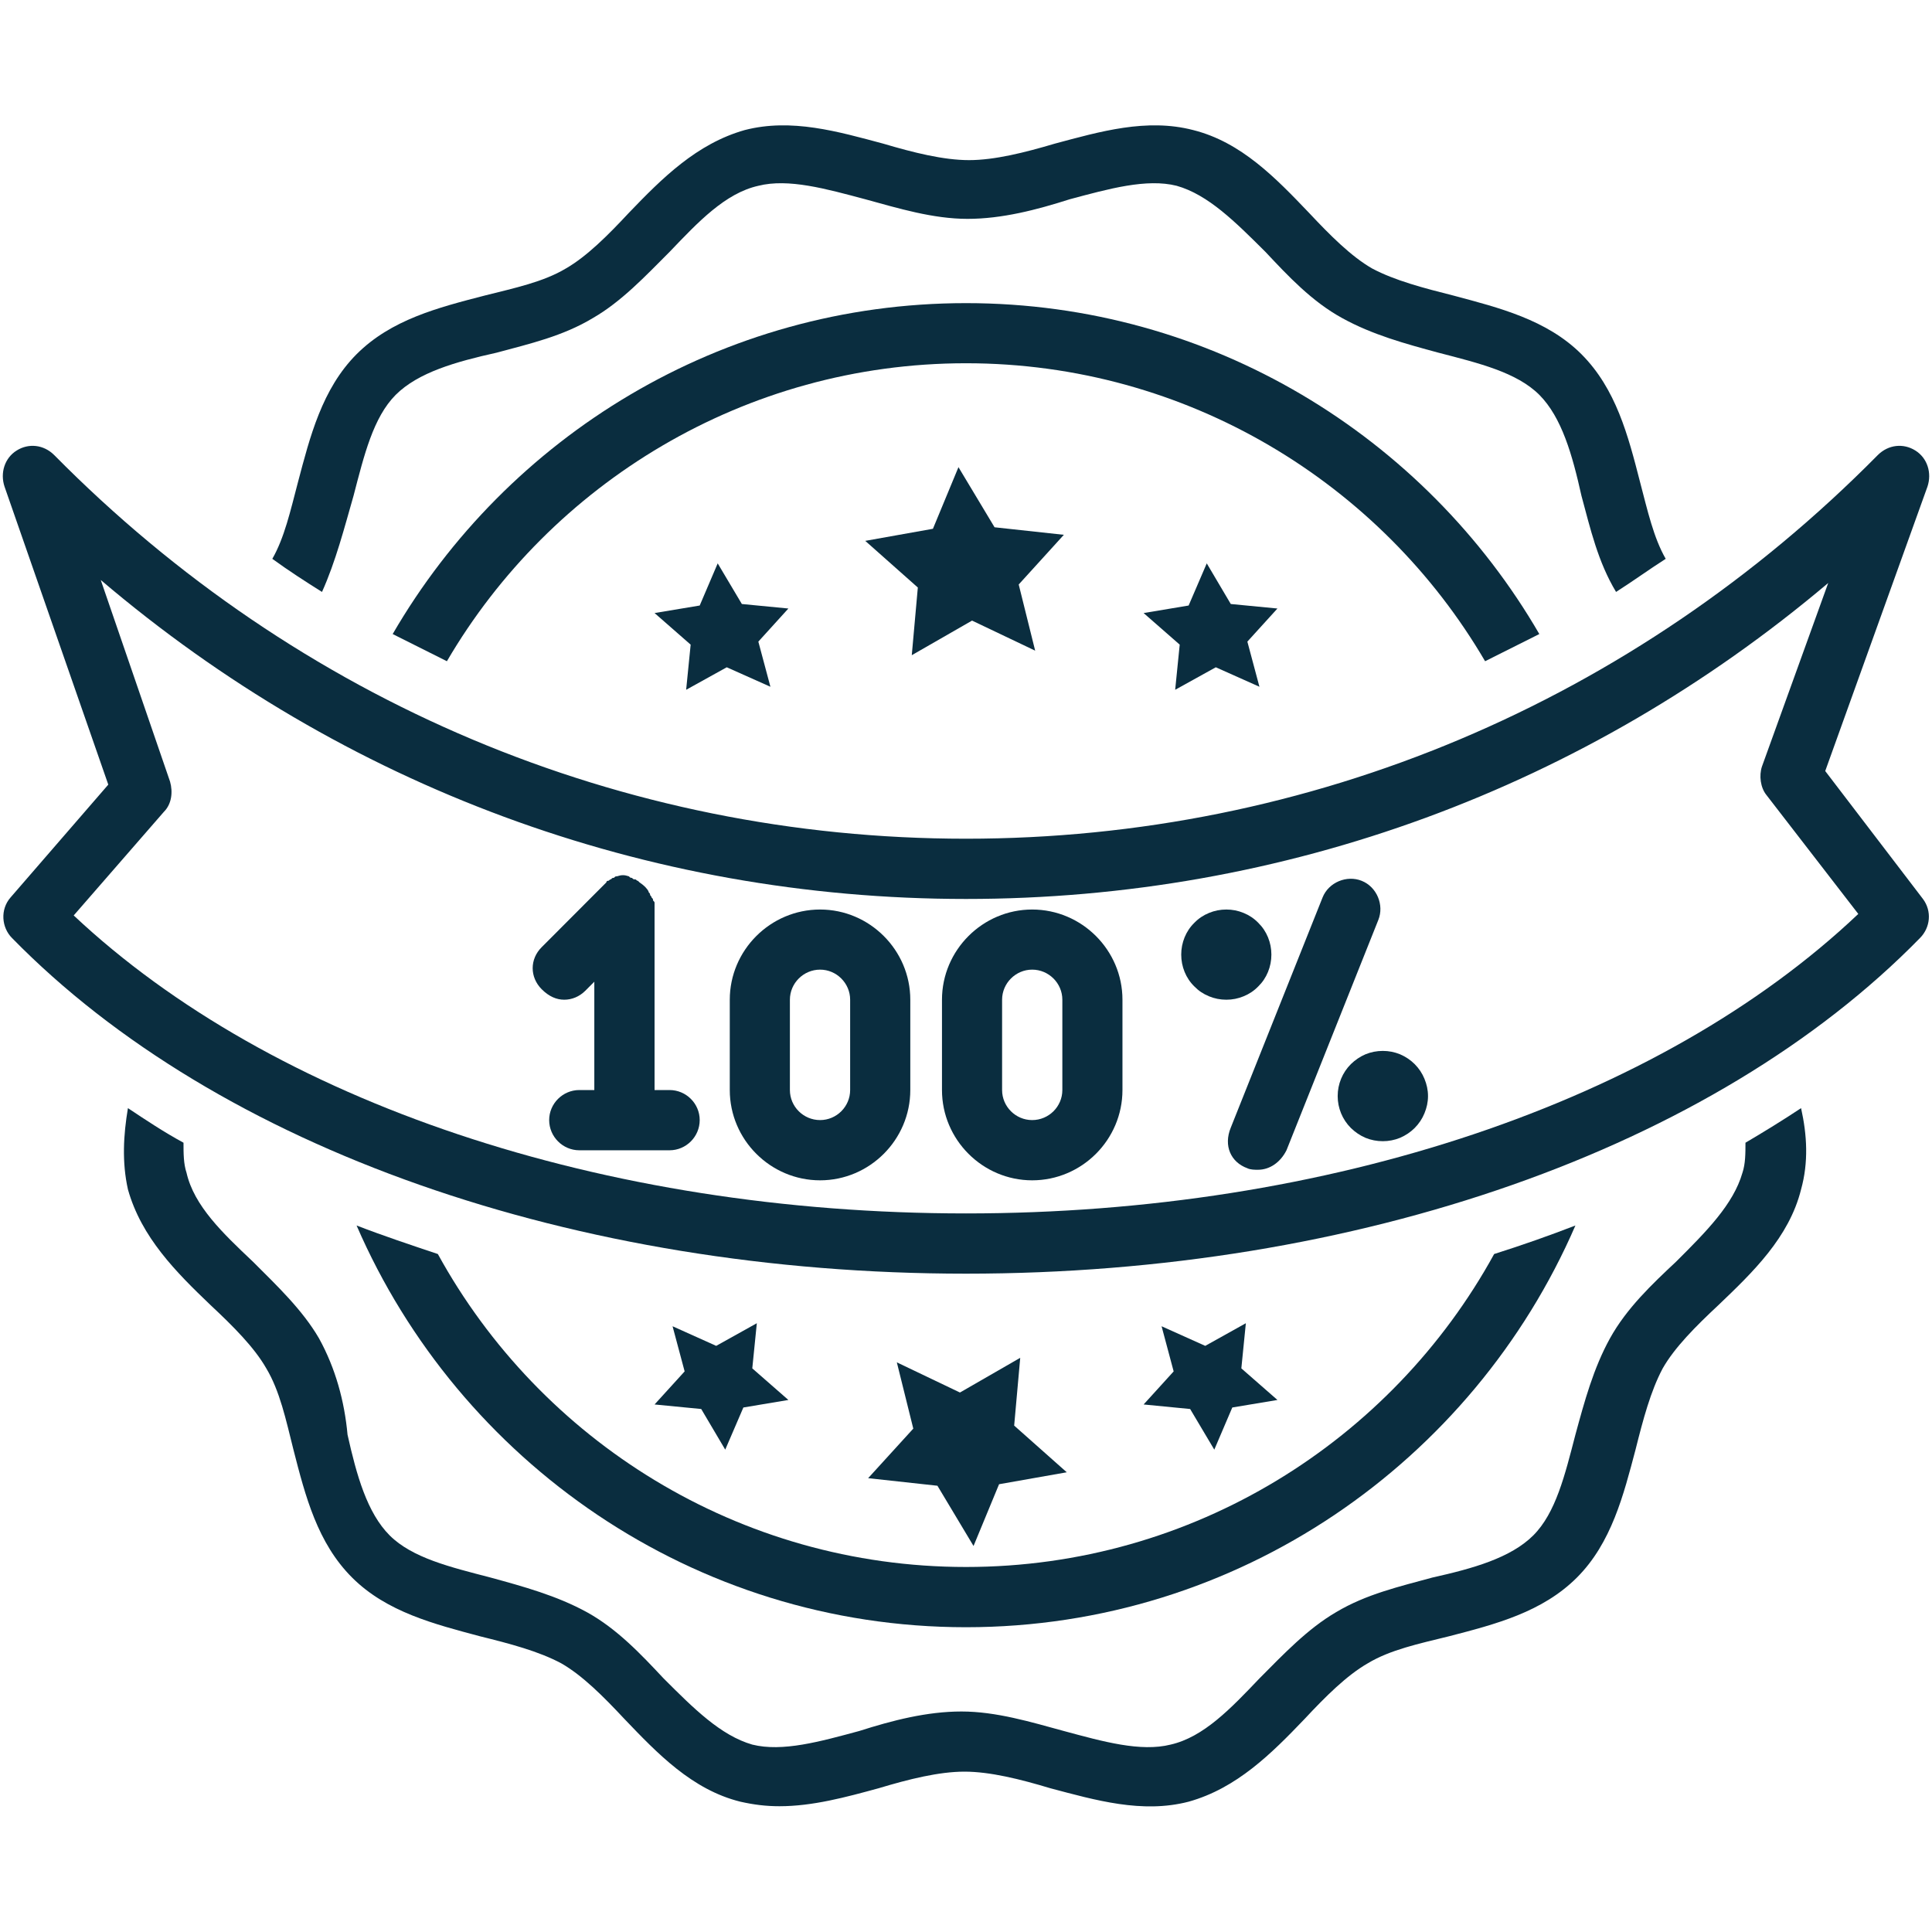 <svg xmlns="http://www.w3.org/2000/svg" xmlns:xlink="http://www.w3.org/1999/xlink" width="80" zoomAndPan="magnify" viewBox="0 0 60 60" height="80" preserveAspectRatio="xMidYMid meet" version="1.0"><defs><clipPath id="5241dad2fb"><path d="M 3 34 L 57 34 L 57 56.762 L 3 56.762 Z M 3 34 " clip-rule="nonzero"/></clipPath><clipPath id="57edad93a2"><path d="M 8 3.512 L 52 3.512 L 52 19 L 8 19 Z M 8 3.512 " clip-rule="nonzero"/></clipPath></defs><path fill="#0a2d3f" d="M 13.598 38.945 C 12.758 38.664 11.914 38.383 11.074 38.059 C 14.254 45.395 21.543 50.535 30 50.535 C 38.457 50.535 45.746 45.395 48.926 38.059 C 48.086 38.383 47.289 38.664 46.402 38.945 C 43.223 44.738 37.055 48.664 30 48.664 C 22.945 48.664 16.777 44.738 13.598 38.945 Z M 13.598 38.945 " fill-opacity="1" fill-rule="nonzero"/><path fill="#0a2d3f" d="M 46.121 20.535 C 46.684 20.254 47.242 19.973 47.805 19.691 C 44.254 13.57 37.617 9.414 30 9.414 C 22.383 9.414 15.746 13.57 12.195 19.691 C 12.758 19.973 13.316 20.254 13.879 20.535 C 17.102 15.02 23.129 11.281 30 11.281 C 36.871 11.281 42.898 15.02 46.121 20.535 Z M 46.121 20.535 " fill-opacity="1" fill-rule="nonzero"/><g clip-path="url(#5241dad2fb)"><path fill="#0a2d3f" d="M 9.906 41.562 C 9.391 40.676 8.598 39.926 7.852 39.18 C 6.914 38.293 6.027 37.449 5.793 36.422 C 5.699 36.141 5.699 35.816 5.699 35.488 C 5.094 35.16 4.531 34.785 3.973 34.414 C 3.832 35.254 3.785 36.094 3.973 36.938 C 4.391 38.43 5.469 39.508 6.543 40.535 C 7.242 41.188 7.898 41.844 8.27 42.496 C 8.691 43.199 8.879 44.086 9.113 45.02 C 9.484 46.469 9.859 47.918 10.934 48.992 C 12.008 50.066 13.504 50.441 14.906 50.816 C 15.84 51.047 16.73 51.281 17.43 51.656 C 18.086 52.031 18.738 52.684 19.391 53.383 C 20.422 54.461 21.496 55.582 22.992 55.953 C 23.41 56.047 23.785 56.094 24.207 56.094 C 25.234 56.094 26.262 55.816 27.289 55.535 C 28.223 55.254 29.16 55.02 29.953 55.02 C 30.746 55.02 31.684 55.254 32.617 55.535 C 34.02 55.906 35.469 56.328 36.914 55.953 C 38.41 55.535 39.484 54.461 40.516 53.383 C 41.168 52.684 41.824 52.031 42.477 51.656 C 43.176 51.234 44.066 51.047 45 50.816 C 46.449 50.441 47.898 50.066 48.973 48.992 C 50.047 47.918 50.422 46.422 50.793 45.02 C 51.027 44.086 51.262 43.199 51.637 42.496 C 52.008 41.844 52.664 41.188 53.363 40.535 C 54.438 39.508 55.562 38.43 55.934 36.938 C 56.168 36.094 56.121 35.254 55.934 34.414 C 55.375 34.785 54.766 35.16 54.207 35.488 C 54.207 35.816 54.207 36.141 54.113 36.422 C 53.832 37.402 52.992 38.246 52.055 39.18 C 51.309 39.879 50.516 40.629 50 41.562 C 49.484 42.496 49.207 43.523 48.926 44.555 C 48.598 45.816 48.316 46.984 47.617 47.684 C 46.914 48.383 45.746 48.711 44.484 48.992 C 43.457 49.273 42.43 49.508 41.496 50.066 C 40.609 50.582 39.859 51.375 39.113 52.125 C 38.223 53.059 37.383 53.945 36.355 54.18 C 35.422 54.414 34.254 54.086 33.039 53.758 C 32.008 53.477 30.934 53.152 29.859 53.152 C 28.785 53.152 27.711 53.43 26.684 53.758 C 25.469 54.086 24.301 54.414 23.363 54.18 C 22.383 53.898 21.543 53.059 20.609 52.125 C 19.906 51.375 19.16 50.582 18.223 50.066 C 17.289 49.555 16.262 49.273 15.234 48.992 C 13.973 48.664 12.805 48.383 12.102 47.684 C 11.402 46.984 11.074 45.816 10.793 44.555 C 10.699 43.523 10.422 42.496 9.906 41.562 Z M 9.906 41.562 " fill-opacity="1" fill-rule="nonzero"/></g><g clip-path="url(#57edad93a2)"><path fill="#0a2d3f" d="M 10.98 15.395 C 11.309 14.133 11.59 12.965 12.289 12.262 C 12.992 11.562 14.16 11.234 15.422 10.953 C 16.449 10.676 17.477 10.441 18.41 9.879 C 19.301 9.367 20.047 8.57 20.793 7.824 C 21.684 6.891 22.523 6 23.551 5.77 C 24.484 5.535 25.652 5.863 26.871 6.188 C 27.898 6.469 28.973 6.797 30.047 6.797 C 31.121 6.797 32.195 6.516 33.223 6.188 C 34.438 5.863 35.609 5.535 36.543 5.77 C 37.523 6.047 38.363 6.891 39.301 7.824 C 40 8.57 40.746 9.367 41.684 9.879 C 42.617 10.395 43.645 10.676 44.672 10.953 C 45.934 11.281 47.102 11.562 47.805 12.262 C 48.504 12.965 48.832 14.133 49.113 15.395 C 49.391 16.422 49.625 17.449 50.188 18.383 C 50.699 18.059 51.215 17.684 51.73 17.355 C 51.355 16.703 51.168 15.863 50.934 14.973 C 50.562 13.523 50.188 12.078 49.113 11 C 48.039 9.926 46.543 9.555 45.141 9.18 C 44.207 8.945 43.316 8.711 42.617 8.34 C 41.961 7.965 41.309 7.309 40.652 6.609 C 39.625 5.535 38.551 4.414 37.055 4.039 C 35.609 3.664 34.16 4.086 32.758 4.461 C 31.824 4.738 30.887 4.973 30.094 4.973 C 29.301 4.973 28.363 4.738 27.43 4.461 C 26.027 4.086 24.578 3.664 23.129 4.039 C 21.637 4.461 20.562 5.535 19.531 6.609 C 18.879 7.309 18.223 7.965 17.57 8.34 C 16.871 8.758 15.98 8.945 15.047 9.18 C 13.598 9.555 12.148 9.926 11.074 11 C 10 12.078 9.625 13.57 9.254 14.973 C 9.02 15.863 8.832 16.703 8.457 17.355 C 8.973 17.73 9.484 18.059 10 18.383 C 10.422 17.449 10.699 16.375 10.98 15.395 Z M 10.98 15.395 " fill-opacity="1" fill-rule="nonzero"/></g><path fill="#0a2d3f" d="M 30.887 16.375 L 29.766 14.508 L 28.973 16.422 L 26.871 16.797 L 28.504 18.246 L 28.316 20.348 L 30.188 19.273 L 32.148 20.207 L 31.637 18.152 L 33.039 16.609 Z M 30.887 16.375 " fill-opacity="1" fill-rule="nonzero"/><path fill="#0a2d3f" d="M 23.039 18.758 L 22.289 17.496 L 21.73 18.805 L 20.328 19.039 L 21.449 20.02 L 21.309 21.422 L 22.57 20.723 L 23.926 21.328 L 23.551 19.926 L 24.484 18.898 Z M 23.039 18.758 " fill-opacity="1" fill-rule="nonzero"/><path fill="#0a2d3f" d="M 38.223 18.758 L 37.477 17.496 L 36.914 18.805 L 35.516 19.039 L 36.637 20.02 L 36.496 21.422 L 37.758 20.723 L 39.113 21.328 L 38.738 19.926 L 39.672 18.898 Z M 38.223 18.758 " fill-opacity="1" fill-rule="nonzero"/><path fill="#0a2d3f" d="M 3.363 24.367 L 0.328 27.871 C 0 28.246 0.047 28.805 0.375 29.133 C 6.777 35.676 17.852 39.555 30 39.555 C 42.148 39.555 53.223 35.676 59.625 29.133 C 59.953 28.805 60 28.293 59.719 27.918 L 56.684 23.945 L 59.859 15.113 C 60 14.691 59.859 14.227 59.484 13.992 C 59.113 13.758 58.645 13.805 58.316 14.133 C 50.746 21.797 40.699 26.047 30 26.047 C 19.301 26.047 9.254 21.797 1.684 14.133 C 1.355 13.805 0.887 13.758 0.516 13.992 C 0.141 14.227 0 14.691 0.141 15.113 Z M 30 27.918 C 39.906 27.918 49.254 24.461 56.777 18.105 L 54.719 23.805 C 54.625 24.086 54.672 24.461 54.859 24.691 L 57.711 28.383 C 51.543 34.227 41.262 37.684 30 37.684 C 18.738 37.684 8.457 34.227 2.289 28.43 L 5.094 25.207 C 5.328 24.973 5.375 24.602 5.281 24.273 L 3.129 18.012 C 10.652 24.414 20.047 27.918 30 27.918 Z M 30 27.918 " fill-opacity="1" fill-rule="nonzero"/><path fill="#0a2d3f" d="M 17.523 31.047 C 17.758 31.047 17.992 30.953 18.176 30.77 L 18.457 30.488 L 18.457 33.852 L 17.992 33.852 C 17.477 33.852 17.055 34.273 17.055 34.785 C 17.055 35.301 17.477 35.723 17.992 35.723 L 20.793 35.723 C 21.309 35.723 21.73 35.301 21.73 34.785 C 21.73 34.273 21.309 33.852 20.793 33.852 L 20.328 33.852 L 20.328 28.246 C 20.328 28.199 20.328 28.105 20.328 28.059 C 20.328 28.012 20.328 28.012 20.281 27.965 C 20.281 27.918 20.281 27.918 20.234 27.871 C 20.234 27.824 20.188 27.824 20.188 27.777 C 20.188 27.73 20.141 27.73 20.141 27.684 C 20.094 27.59 20 27.496 19.859 27.402 C 19.859 27.402 19.812 27.355 19.812 27.355 C 19.766 27.355 19.766 27.309 19.719 27.309 C 19.672 27.309 19.672 27.309 19.625 27.262 C 19.578 27.262 19.578 27.262 19.531 27.215 C 19.391 27.168 19.301 27.168 19.16 27.215 C 19.113 27.215 19.113 27.215 19.066 27.262 C 19.02 27.262 19.02 27.262 18.973 27.309 C 18.926 27.309 18.926 27.355 18.879 27.355 C 18.879 27.355 18.832 27.355 18.832 27.402 C 18.785 27.449 18.738 27.496 18.691 27.543 L 16.824 29.414 C 16.449 29.785 16.449 30.348 16.824 30.723 C 17.055 30.953 17.289 31.047 17.523 31.047 Z M 17.523 31.047 " fill-opacity="1" fill-rule="nonzero"/><path fill="#0a2d3f" d="M 25.469 36.656 C 27.008 36.656 28.27 35.395 28.27 33.852 L 28.27 31.047 C 28.27 29.508 27.008 28.246 25.469 28.246 C 23.926 28.246 22.664 29.508 22.664 31.047 L 22.664 33.852 C 22.664 35.395 23.926 36.656 25.469 36.656 Z M 24.531 31.047 C 24.531 30.535 24.953 30.113 25.469 30.113 C 25.98 30.113 26.402 30.535 26.402 31.047 L 26.402 33.852 C 26.402 34.367 25.98 34.785 25.469 34.785 C 24.953 34.785 24.531 34.367 24.531 33.852 Z M 24.531 31.047 " fill-opacity="1" fill-rule="nonzero"/><path fill="#0a2d3f" d="M 32.055 36.656 C 33.598 36.656 34.859 35.395 34.859 33.852 L 34.859 31.047 C 34.859 29.508 33.598 28.246 32.055 28.246 C 30.516 28.246 29.254 29.508 29.254 31.047 L 29.254 33.852 C 29.254 35.395 30.516 36.656 32.055 36.656 Z M 31.121 31.047 C 31.121 30.535 31.543 30.113 32.055 30.113 C 32.57 30.113 32.992 30.535 32.992 31.047 L 32.992 33.852 C 32.992 34.367 32.57 34.785 32.055 34.785 C 31.543 34.785 31.121 34.367 31.121 33.852 Z M 31.121 31.047 " fill-opacity="1" fill-rule="nonzero"/><path fill="#0a2d3f" d="M 38.738 36.281 C 38.832 36.328 38.973 36.328 39.066 36.328 C 39.438 36.328 39.766 36.094 39.953 35.723 L 42.805 28.57 C 42.992 28.105 42.758 27.543 42.289 27.355 C 41.824 27.168 41.262 27.402 41.074 27.871 L 38.223 35.02 C 37.992 35.582 38.223 36.094 38.738 36.281 Z M 38.738 36.281 " fill-opacity="1" fill-rule="nonzero"/><path fill="#0a2d3f" d="M 39.484 29.645 C 39.484 29.832 39.449 30.012 39.379 30.184 C 39.309 30.355 39.207 30.508 39.074 30.637 C 38.945 30.77 38.793 30.871 38.621 30.941 C 38.449 31.012 38.27 31.047 38.086 31.047 C 37.898 31.047 37.719 31.012 37.547 30.941 C 37.375 30.871 37.223 30.77 37.094 30.637 C 36.961 30.508 36.859 30.355 36.789 30.184 C 36.719 30.012 36.684 29.832 36.684 29.645 C 36.684 29.461 36.719 29.281 36.789 29.109 C 36.859 28.938 36.961 28.785 37.094 28.656 C 37.223 28.523 37.375 28.422 37.547 28.352 C 37.719 28.281 37.898 28.246 38.086 28.246 C 38.27 28.246 38.449 28.281 38.621 28.352 C 38.793 28.422 38.945 28.523 39.074 28.656 C 39.207 28.785 39.309 28.938 39.379 29.109 C 39.449 29.281 39.484 29.461 39.484 29.645 Z M 39.484 29.645 " fill-opacity="1" fill-rule="nonzero"/><path fill="#0a2d3f" d="M 44.348 34.039 C 44.348 34.227 44.309 34.402 44.238 34.574 C 44.168 34.746 44.066 34.898 43.934 35.031 C 43.805 35.16 43.652 35.262 43.48 35.336 C 43.309 35.406 43.129 35.441 42.945 35.441 C 42.758 35.441 42.578 35.406 42.406 35.336 C 42.234 35.262 42.086 35.16 41.953 35.031 C 41.82 34.898 41.719 34.746 41.648 34.574 C 41.578 34.402 41.543 34.227 41.543 34.039 C 41.543 33.852 41.578 33.676 41.648 33.504 C 41.719 33.332 41.82 33.18 41.953 33.047 C 42.086 32.918 42.234 32.816 42.406 32.742 C 42.578 32.672 42.758 32.637 42.945 32.637 C 43.129 32.637 43.309 32.672 43.48 32.742 C 43.652 32.816 43.805 32.918 43.934 33.047 C 44.066 33.18 44.168 33.332 44.238 33.504 C 44.309 33.676 44.348 33.852 44.348 34.039 Z M 44.348 34.039 " fill-opacity="1" fill-rule="nonzero"/><path fill="#0a2d3f" d="M 29.113 46.141 L 30.234 48.012 L 31.027 46.094 L 33.129 45.723 L 31.496 44.273 L 31.684 42.168 L 29.812 43.246 L 27.852 42.309 L 28.363 44.367 L 26.961 45.906 Z M 29.113 46.141 " fill-opacity="1" fill-rule="nonzero"/><path fill="#0a2d3f" d="M 36.961 43.758 L 37.711 45.02 L 38.27 43.711 L 39.672 43.477 L 38.551 42.496 L 38.691 41.094 L 37.43 41.797 L 36.074 41.188 L 36.449 42.59 L 35.516 43.617 Z M 36.961 43.758 " fill-opacity="1" fill-rule="nonzero"/><path fill="#0a2d3f" d="M 21.777 43.758 L 22.523 45.02 L 23.086 43.711 L 24.484 43.477 L 23.363 42.496 L 23.504 41.094 L 22.242 41.797 L 20.887 41.188 L 21.262 42.59 L 20.328 43.617 Z M 21.777 43.758 " fill-opacity="1" fill-rule="nonzero"/></svg>